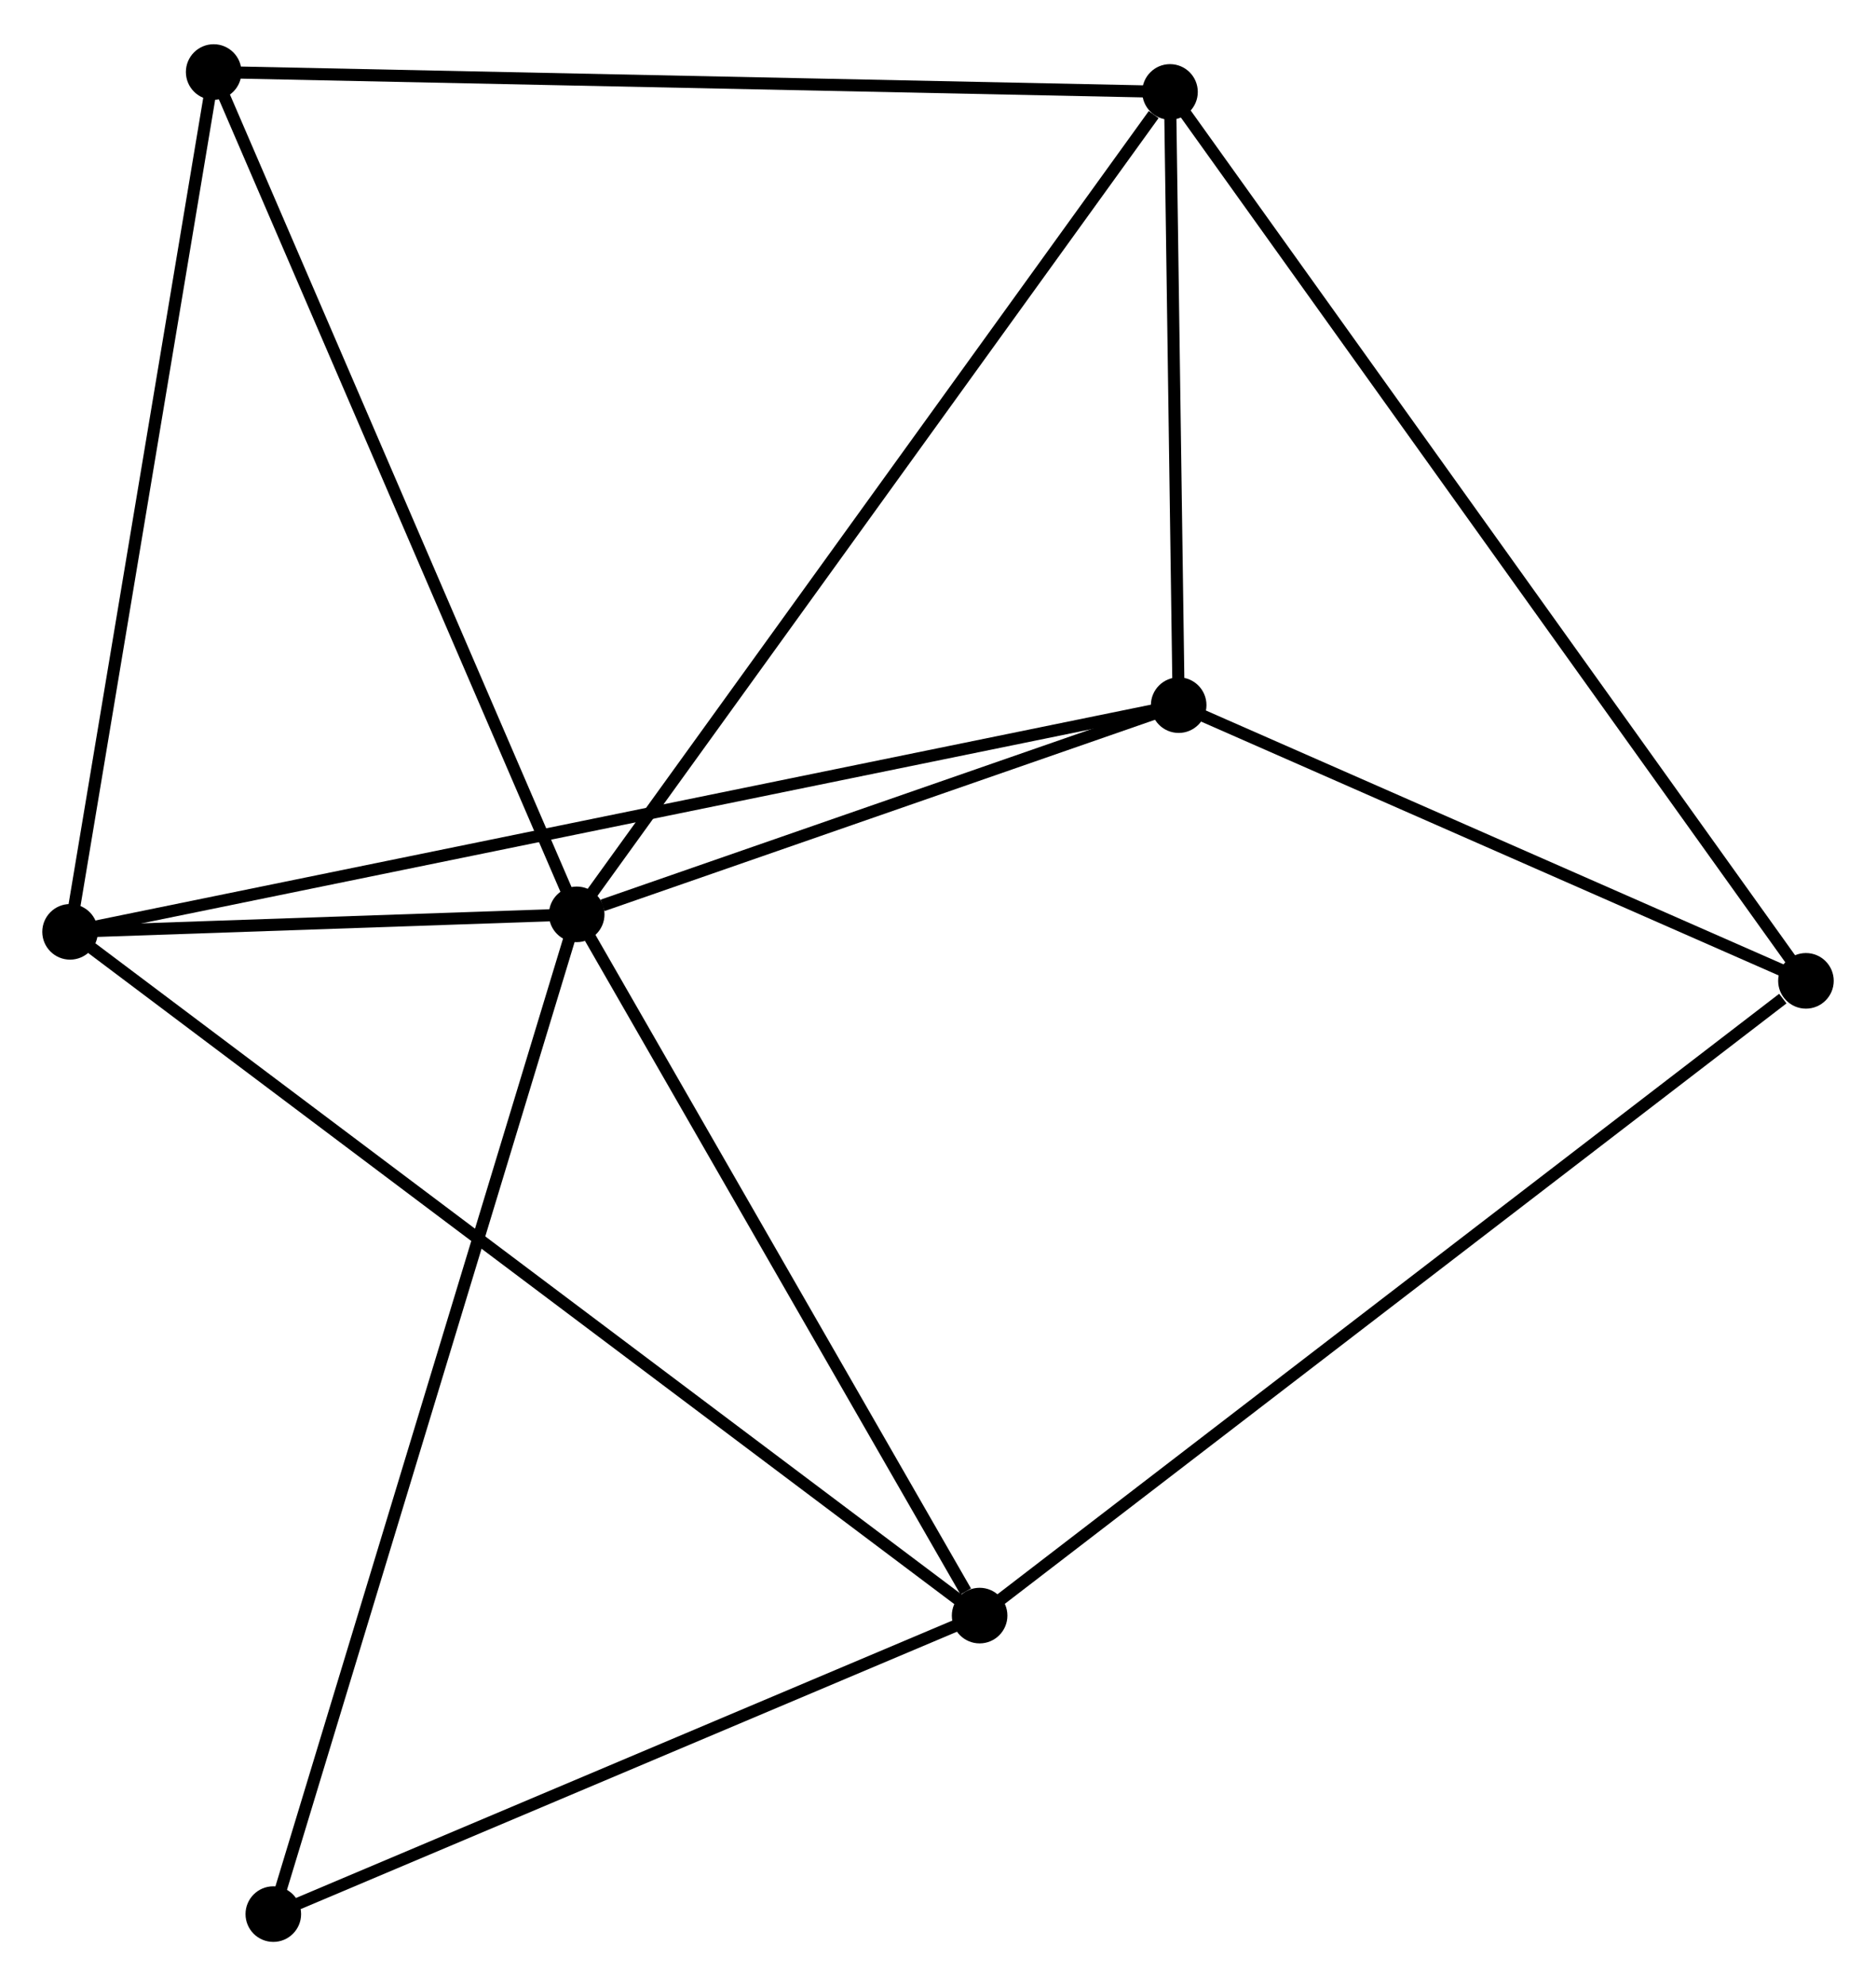 <?xml version="1.0" encoding="UTF-8" standalone="no"?>
<!DOCTYPE svg PUBLIC "-//W3C//DTD SVG 1.1//EN"
 "http://www.w3.org/Graphics/SVG/1.1/DTD/svg11.dtd">
<!-- Generated by graphviz version 2.36.0 (20140111.2315)
 -->
<!-- Title: %3 Pages: 1 -->
<svg width="155pt" height="164pt"
 viewBox="0.00 0.00 155.29 163.99" xmlns="http://www.w3.org/2000/svg" xmlns:xlink="http://www.w3.org/1999/xlink">
<g id="graph0" class="graph" transform="scale(1 1) rotate(0) translate(4 159.991)">
<title>%3</title>
<!-- 0 -->
<g id="node1" class="node"><title>0</title>
<ellipse fill="black" stroke="black" cx="43.738" cy="-84.507" rx="1.8" ry="1.8"/>
</g>
<!-- 1 -->
<g id="node2" class="node"><title>1</title>
<ellipse fill="black" stroke="black" cx="92.85" cy="-152.544" rx="1.8" ry="1.8"/>
</g>
<!-- 0&#45;&#45;1 -->
<g id="edge1" class="edge"><title>0&#45;&#45;1</title>
<path fill="none" stroke="black" d="M44.952,-86.189C51.688,-95.52 84.418,-140.864 91.498,-150.671"/>
</g>
<!-- 2 -->
<g id="node3" class="node"><title>2</title>
<ellipse fill="black" stroke="black" cx="1.8" cy="-83.061" rx="1.8" ry="1.8"/>
</g>
<!-- 0&#45;&#45;2 -->
<g id="edge2" class="edge"><title>0&#45;&#45;2</title>
<path fill="none" stroke="black" d="M41.936,-84.445C35.163,-84.212 11.246,-83.387 3.937,-83.135"/>
</g>
<!-- 3 -->
<g id="node4" class="node"><title>3</title>
<ellipse fill="black" stroke="black" cx="93.568" cy="-101.815" rx="1.8" ry="1.8"/>
</g>
<!-- 0&#45;&#45;3 -->
<g id="edge3" class="edge"><title>0&#45;&#45;3</title>
<path fill="none" stroke="black" d="M45.88,-85.251C54.076,-88.098 83.404,-98.285 91.491,-101.093"/>
</g>
<!-- 4 -->
<g id="node5" class="node"><title>4</title>
<ellipse fill="black" stroke="black" cx="77.09" cy="-26.495" rx="1.8" ry="1.8"/>
</g>
<!-- 0&#45;&#45;4 -->
<g id="edge4" class="edge"><title>0&#45;&#45;4</title>
<path fill="none" stroke="black" d="M44.848,-82.577C49.912,-73.77 70.799,-37.438 75.942,-28.492"/>
</g>
<!-- 6 -->
<g id="node6" class="node"><title>6</title>
<ellipse fill="black" stroke="black" cx="13.687" cy="-154.191" rx="1.8" ry="1.8"/>
</g>
<!-- 0&#45;&#45;6 -->
<g id="edge5" class="edge"><title>0&#45;&#45;6</title>
<path fill="none" stroke="black" d="M42.996,-86.23C38.874,-95.787 18.846,-142.228 14.514,-152.273"/>
</g>
<!-- 7 -->
<g id="node7" class="node"><title>7</title>
<ellipse fill="black" stroke="black" cx="18.624" cy="-1.8" rx="1.8" ry="1.8"/>
</g>
<!-- 0&#45;&#45;7 -->
<g id="edge6" class="edge"><title>0&#45;&#45;7</title>
<path fill="none" stroke="black" d="M43.214,-82.78C39.974,-72.109 22.707,-15.246 19.233,-3.806"/>
</g>
<!-- 1&#45;&#45;3 -->
<g id="edge7" class="edge"><title>1&#45;&#45;3</title>
<path fill="none" stroke="black" d="M92.88,-150.364C92.999,-142.02 93.422,-112.162 93.538,-103.93"/>
</g>
<!-- 1&#45;&#45;6 -->
<g id="edge9" class="edge"><title>1&#45;&#45;6</title>
<path fill="none" stroke="black" d="M90.893,-152.585C79.94,-152.812 26.348,-153.927 15.575,-154.151"/>
</g>
<!-- 5 -->
<g id="node8" class="node"><title>5</title>
<ellipse fill="black" stroke="black" cx="145.491" cy="-79.007" rx="1.8" ry="1.8"/>
</g>
<!-- 1&#45;&#45;5 -->
<g id="edge8" class="edge"><title>1&#45;&#45;5</title>
<path fill="none" stroke="black" d="M93.949,-151.008C100.8,-141.438 137.565,-90.08 144.398,-80.535"/>
</g>
<!-- 2&#45;&#45;3 -->
<g id="edge10" class="edge"><title>2&#45;&#45;3</title>
<path fill="none" stroke="black" d="M3.717,-83.453C15.659,-85.894 79.75,-98.991 91.662,-101.425"/>
</g>
<!-- 2&#45;&#45;4 -->
<g id="edge11" class="edge"><title>2&#45;&#45;4</title>
<path fill="none" stroke="black" d="M3.373,-81.88C13.171,-74.518 65.753,-35.013 75.526,-27.67"/>
</g>
<!-- 2&#45;&#45;6 -->
<g id="edge12" class="edge"><title>2&#45;&#45;6</title>
<path fill="none" stroke="black" d="M2.143,-85.113C3.879,-95.5 11.679,-142.179 13.365,-152.265"/>
</g>
<!-- 3&#45;&#45;5 -->
<g id="edge13" class="edge"><title>3&#45;&#45;5</title>
<path fill="none" stroke="black" d="M95.296,-101.056C103.179,-97.593 135.697,-83.309 143.704,-79.793"/>
</g>
<!-- 4&#45;&#45;7 -->
<g id="edge15" class="edge"><title>4&#45;&#45;7</title>
<path fill="none" stroke="black" d="M75.403,-25.783C67.015,-22.24 29.834,-6.535 20.67,-2.664"/>
</g>
<!-- 4&#45;&#45;5 -->
<g id="edge14" class="edge"><title>4&#45;&#45;5</title>
<path fill="none" stroke="black" d="M78.518,-27.592C87.267,-34.308 133.556,-69.845 143.577,-77.538"/>
</g>
</g>
</svg>
